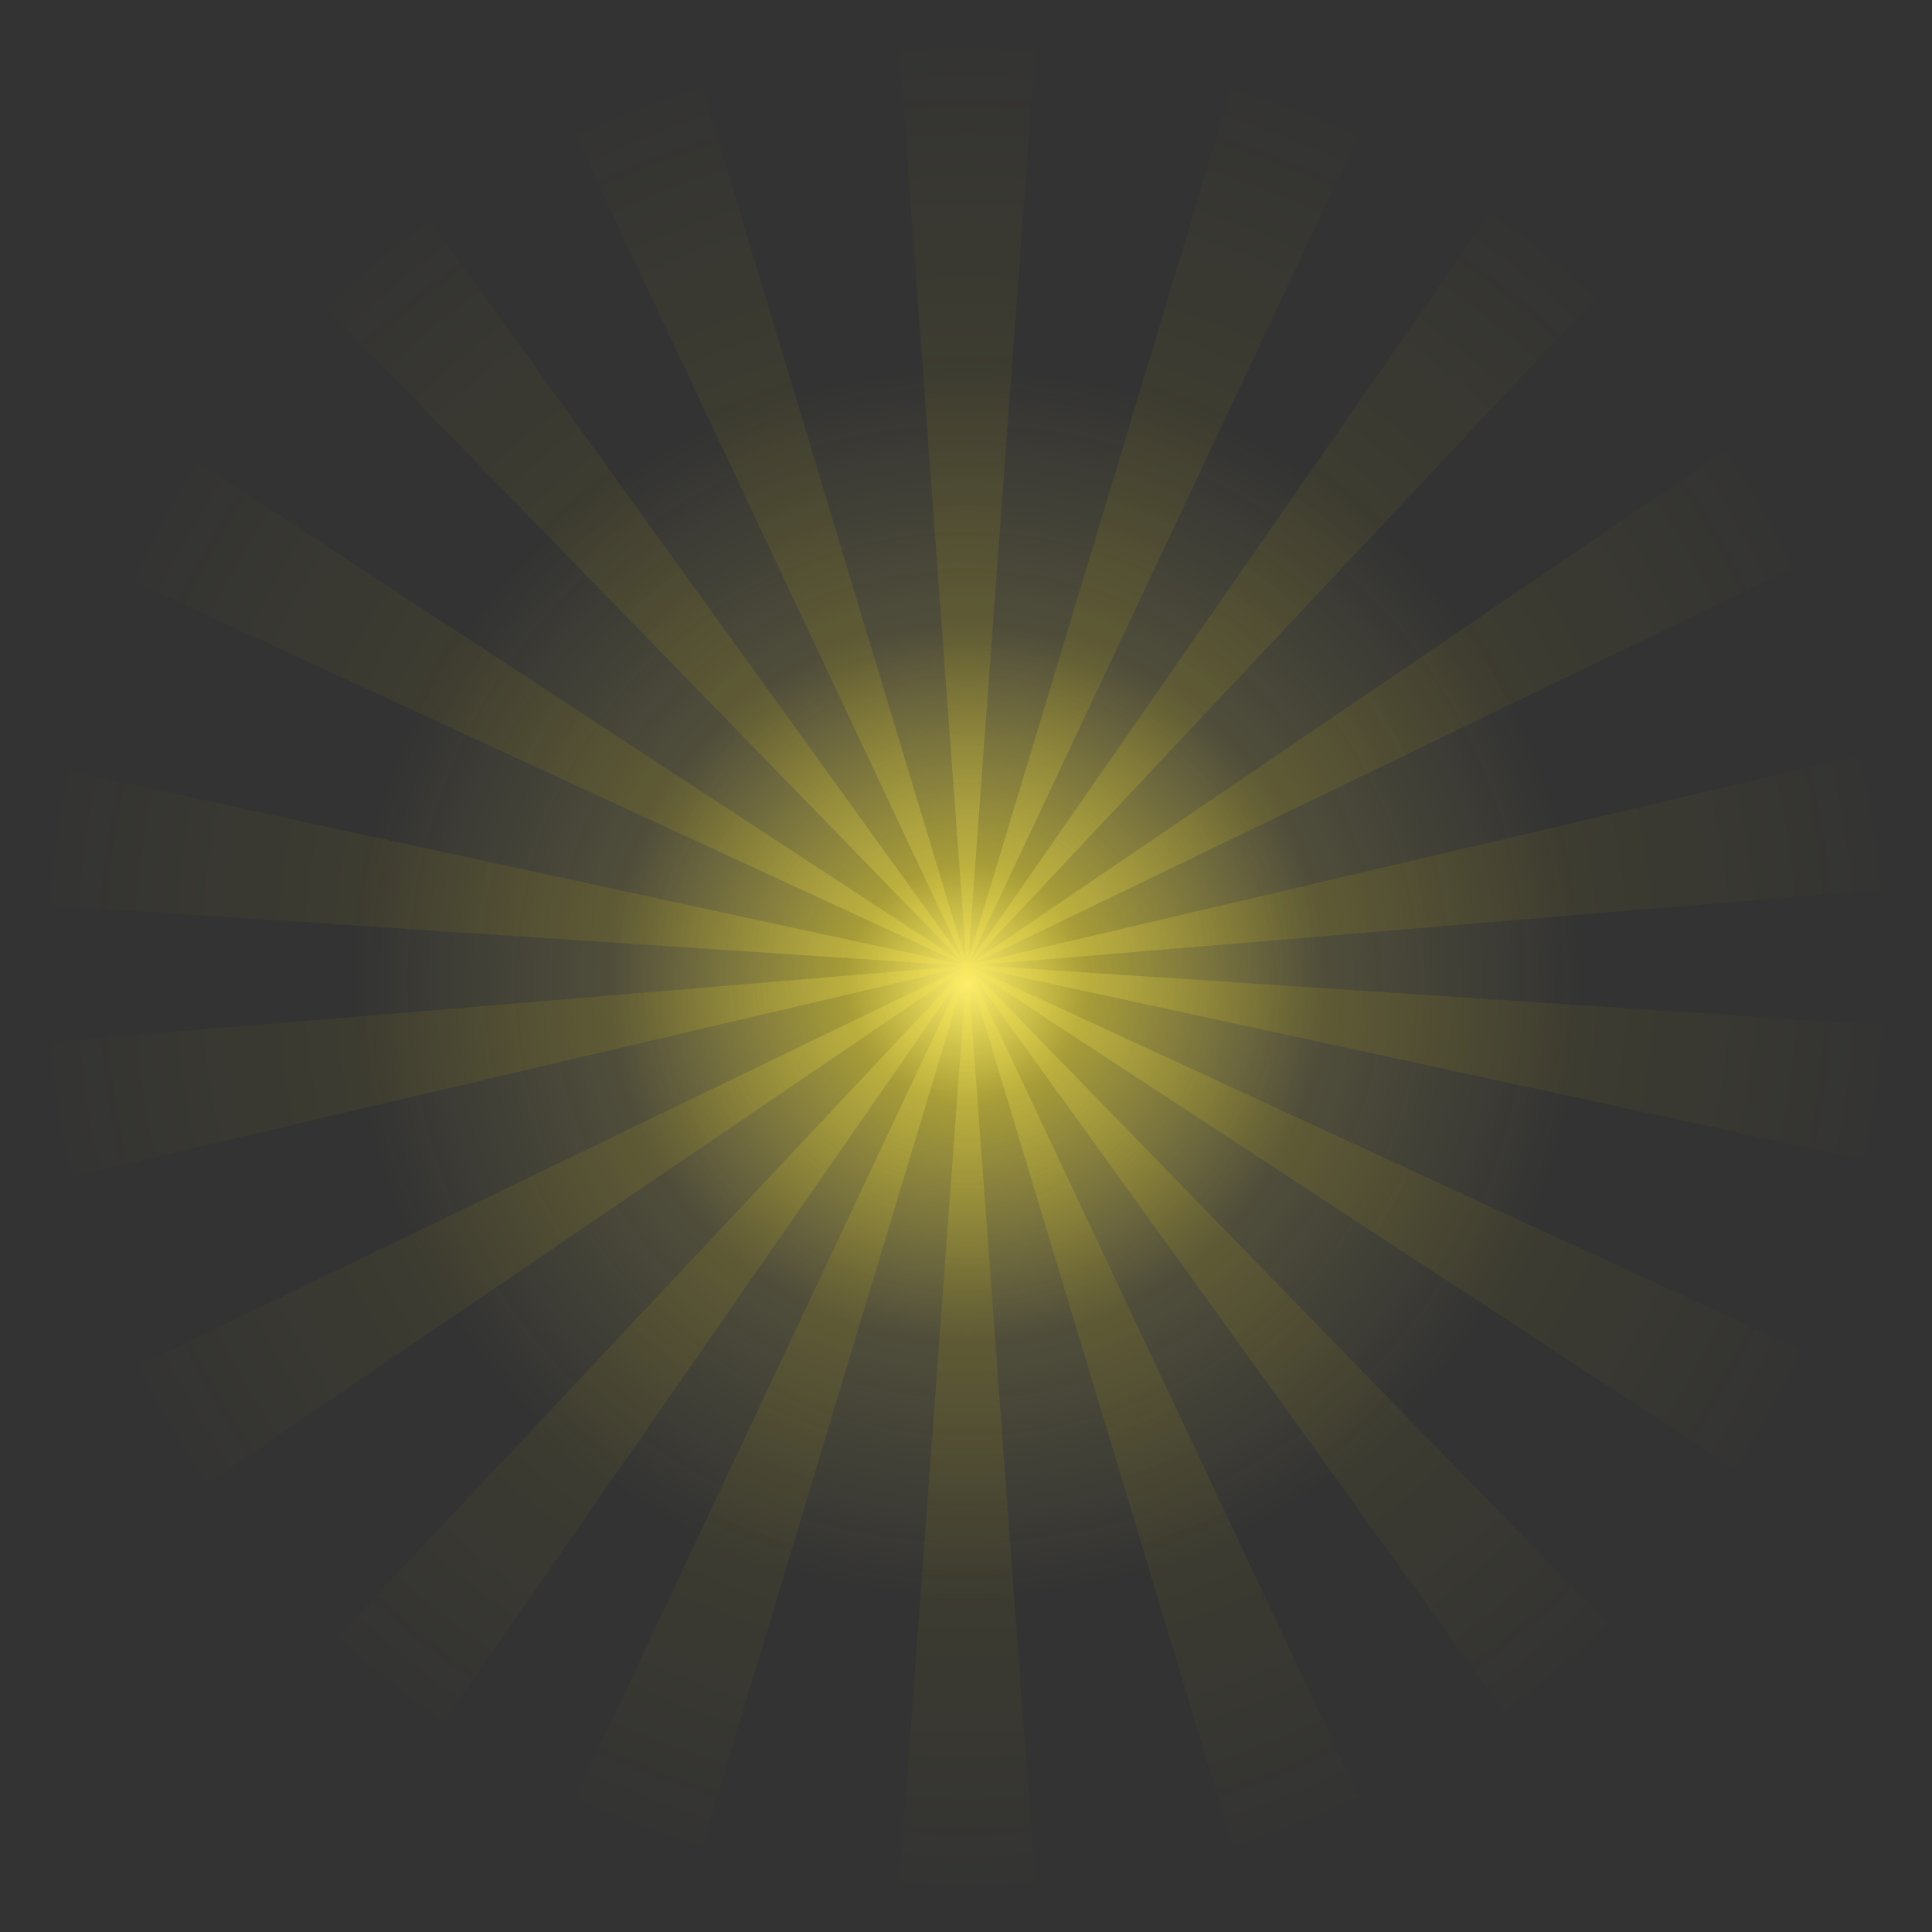 <?xml version="1.0" encoding="UTF-8"?>
<svg width="1930px" height="1930px" viewBox="0 0 1930 1930" version="1.1" xmlns="http://www.w3.org/2000/svg" xmlns:xlink="http://www.w3.org/1999/xlink">
    <rect x="0" y="0" width="1930" height="1930" fill="#333333" stroke="none"/>
    <!-- Generator: Sketch 44.1 (41455) - http://www.bohemiancoding.com/sketch -->
    <title>Untitled 2</title>
    <desc>Created with Sketch.</desc>
    <defs>
        <radialGradient cx="50.044%" cy="51.275%" fx="50.044%" fy="51.275%" r="48.461%" id="radialGradient-1">
            <stop stop-color="#FDEE6E" offset="0%"></stop>
            <stop stop-color="#FFEC3B" stop-opacity="0.57" offset="19.556%"></stop>
            <stop stop-color="#FFEF67" stop-opacity="0.14" offset="58.161%"></stop>
            <stop stop-color="#FFEF66" stop-opacity="0" offset="100%"></stop>
        </radialGradient>
        <radialGradient cx="50%" cy="50%" fx="50%" fy="50%" r="47.848%" gradientTransform="translate(0.5,0.5),scale(0.999,1),translate(-0.5,-0.5)" id="radialGradient-2">
            <stop stop-color="#FFED4D" stop-opacity="0.87" offset="0%"></stop>
            <stop stop-color="#FFEE53" stop-opacity="0.73" offset="15.451%"></stop>
            <stop stop-color="#FFE500" stop-opacity="0.31" offset="34.68%"></stop>
            <stop stop-color="#FFE500" stop-opacity="0" offset="100%"></stop>
        </radialGradient>
    </defs>
    <g id="Page-1" stroke="none" stroke-width="1" fill="none" fill-rule="evenodd">
        <g id="bg-beams" transform="translate(0, 2)" fill-rule="nonzero">
            <circle id="Oval" fill="url(#radialGradient-1)" cx="965.5" cy="964.5" r="636.5"></circle>
            <path d="M969.16,967.853 L1378.891,1838.046 L1245.538,1889.236 L967.524,967.63 L967.524,967.631 L966.886,966.275 L1037.687,1927.327 L894.847,1927.327 L965.607,966.837 L687.354,1889.237 L554,1838.047 L962.426,970.627 L415.764,1757.564 L304.755,1667.671 L963.882,966.102 L963.883,966.101 L964.738,964.87 L167.844,1506.712 L96.423,1383.008 L963.612,964.043 L25.663,1184.269 L3.319,1043.187 L963.137,962.815 L0.087,899.076 L19.966,757.626 L960.804,961.273 L960.803,961.272 L962.299,961.372 L87.419,557.368 L156.669,432.438 L962.427,959.98 L290.578,269.426 L400.001,177.61 L963.52,959.335 L963.709,959.53 L554,89.382 L687.354,38.192 L965.367,959.797 L965.562,960.211 L894.846,0.325 L1037.688,0.325 L967.183,957.342 L1244.455,38.192 L1377.809,89.382 L967.368,961.084 L1517.707,168.855 L1628.715,258.747 L969.589,960.318 L969.327,960.694 L1765.254,419.509 L1836.674,543.212 L972.623,960.661 L1907.266,741.21 L1929.611,882.293 L975.121,962.22 L1929.418,1025.379 L1909.539,1166.831 L968.701,963.184 L968.244,963.153 L1842.062,1366.665 L1772.811,1491.598 L969.969,965.963 L1639.451,1654.084 L1530.028,1745.9 L969.16,967.853 Z" id="Combined-Shape" fill="url(#radialGradient-2)" opacity="0.3"></path>
        </g>
    </g>
</svg>